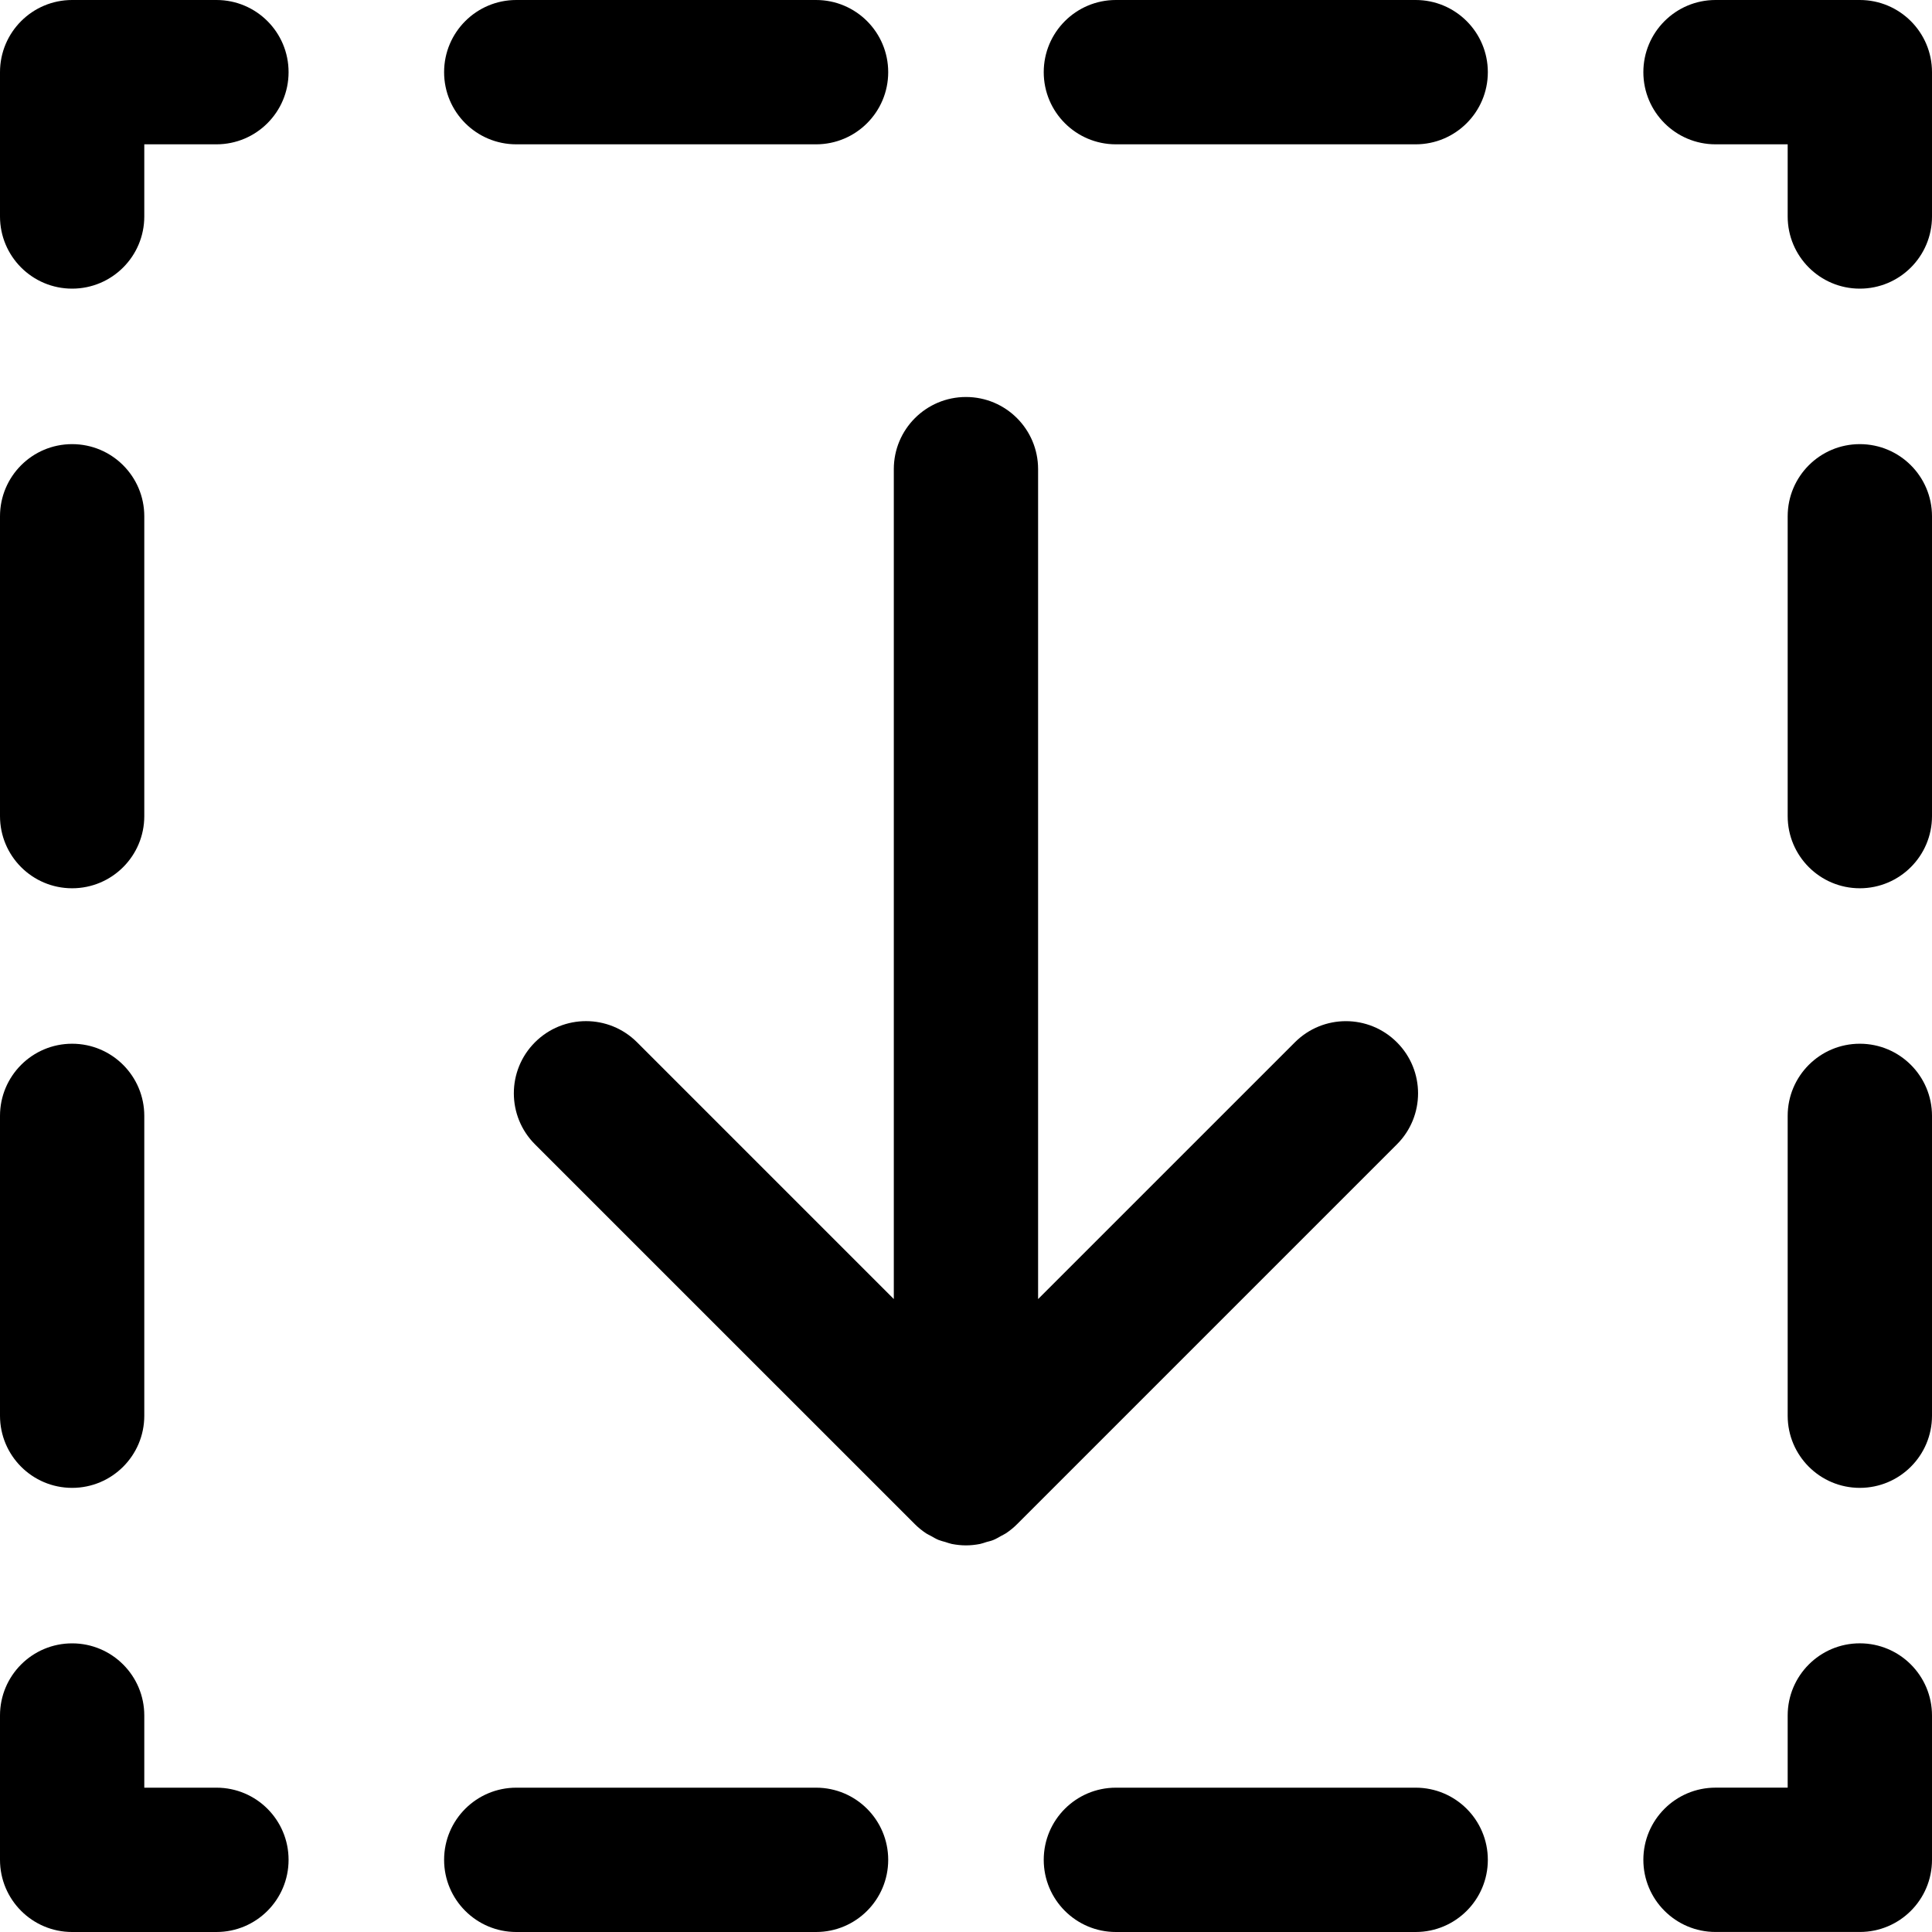 <?xml version="1.0" encoding="utf-8"?>
<!-- Generator: Adobe Illustrator 16.0.3, SVG Export Plug-In . SVG Version: 6.00 Build 0)  -->
<!DOCTYPE svg PUBLIC "-//W3C//DTD SVG 1.1//EN" "http://www.w3.org/Graphics/SVG/1.1/DTD/svg11.dtd">
<svg version="1.1" id="Layer_1" xmlns="http://www.w3.org/2000/svg" xmlns:xlink="http://www.w3.org/1999/xlink" x="0px" y="0px"
	 width="60px" height="60px" viewBox="0 0 60 60" enable-background="new 0 0 60 60" xml:space="preserve">
<g>
	<path  d="M30.856,47.823c0.08-0.033,0.153-0.078,0.229-0.12c0.052-0.029,0.105-0.053,0.155-0.085
		c0.125-0.083,0.241-0.178,0.346-0.283l11.796-11.796c0.876-0.875,0.876-2.294,0-3.169c-0.875-0.876-2.293-0.876-3.168,0
		l-7.975,7.974V14.57c0-1.238-1.002-2.241-2.24-2.241s-2.241,1.003-2.241,2.241v25.773l-7.974-7.974
		c-0.876-0.876-2.294-0.876-3.17,0c-0.875,0.875-0.875,2.294,0,3.169l11.797,11.796c0.105,0.105,0.223,0.2,0.346,0.283
		c0.05,0.032,0.104,0.056,0.155,0.084c0.075,0.042,0.149,0.087,0.23,0.121c0.071,0.029,0.145,0.046,0.218,0.067
		c0.066,0.02,0.131,0.046,0.2,0.06c0.145,0.028,0.291,0.044,0.438,0.044s0.294-0.016,0.438-0.044c0.069-0.014,0.134-0.04,0.2-0.06
		C30.711,47.869,30.785,47.853,30.856,47.823z"/>
	<path  d="M57.758,51.035c-1.237,0-2.24,1.004-2.24,2.241v2.241h-2.241c-1.237,0-2.241,1.003-2.241,2.241
		c0,1.237,1.004,2.241,2.241,2.241h4.481C58.996,60,60,58.996,60,57.759v-4.482C60,52.039,58.996,51.035,57.758,51.035z"/>
	<path  d="M25.344,55.518h-9.311c-1.238,0-2.241,1.003-2.241,2.241c0,1.237,1.003,2.241,2.241,2.241h9.311
		c1.238,0,2.24-1.004,2.24-2.241C27.584,56.521,26.582,55.518,25.344,55.518z"/>
	<path  d="M43.965,55.518h-9.311c-1.237,0-2.24,1.003-2.24,2.241c0,1.237,1.003,2.241,2.24,2.241h9.311
		c1.238,0,2.241-1.004,2.241-2.241C46.206,56.521,45.203,55.518,43.965,55.518z"/>
	<path  d="M6.723,55.518H4.481v-2.241c0-1.237-1.003-2.241-2.241-2.241S0,52.039,0,53.276v4.482
		C0,58.996,1.002,60,2.24,60h4.482c1.238,0,2.24-1.004,2.24-2.241C8.963,56.521,7.961,55.518,6.723,55.518z"/>
	<path  d="M2.24,46.207c1.238,0,2.241-1.003,2.241-2.241v-9.311c0-1.237-1.003-2.241-2.241-2.241S0,33.418,0,34.655
		v9.311C0,45.204,1.002,46.207,2.24,46.207z"/>
	<path  d="M2.24,27.586c1.238,0,2.241-1.003,2.241-2.241v-9.311c0-1.238-1.003-2.241-2.241-2.241S0,14.796,0,16.034
		v9.311C0,26.583,1.002,27.586,2.24,27.586z"/>
	<path  d="M6.723,0H2.24C1.002,0,0,1.004,0,2.241v4.482c0,1.237,1.002,2.241,2.24,2.241s2.241-1.004,2.241-2.241
		V4.482h2.241c1.238,0,2.24-1.003,2.24-2.241C8.963,1.004,7.961,0,6.723,0z"/>
	<path  d="M16.033,4.482h9.311c1.238,0,2.24-1.003,2.24-2.241c0-1.237-1.002-2.241-2.24-2.241h-9.311
		c-1.238,0-2.241,1.004-2.241,2.241C13.792,3.479,14.795,4.482,16.033,4.482z"/>
	<path  d="M43.965,0h-9.311c-1.237,0-2.24,1.004-2.24,2.241c0,1.238,1.003,2.241,2.24,2.241h9.311
		c1.238,0,2.241-1.003,2.241-2.241C46.206,1.004,45.203,0,43.965,0z"/>
	<path  d="M57.758,0h-4.481c-1.237,0-2.241,1.004-2.241,2.241c0,1.238,1.004,2.241,2.241,2.241h2.241v2.241
		c0,1.237,1.003,2.241,2.24,2.241C58.996,8.965,60,7.961,60,6.724V2.241C60,1.004,58.996,0,57.758,0z"/>
	<path  d="M57.758,32.414c-1.237,0-2.24,1.003-2.24,2.24v9.312c0,1.238,1.003,2.241,2.24,2.241
		c1.238,0,2.242-1.003,2.242-2.241v-9.312C60,33.417,58.996,32.414,57.758,32.414z"/>
	<path  d="M57.758,13.793c-1.237,0-2.24,1.003-2.24,2.241v9.311c0,1.237,1.003,2.241,2.24,2.241
		c1.238,0,2.242-1.004,2.242-2.241v-9.311C60,14.796,58.996,13.793,57.758,13.793z"/>
</g>
</svg>
